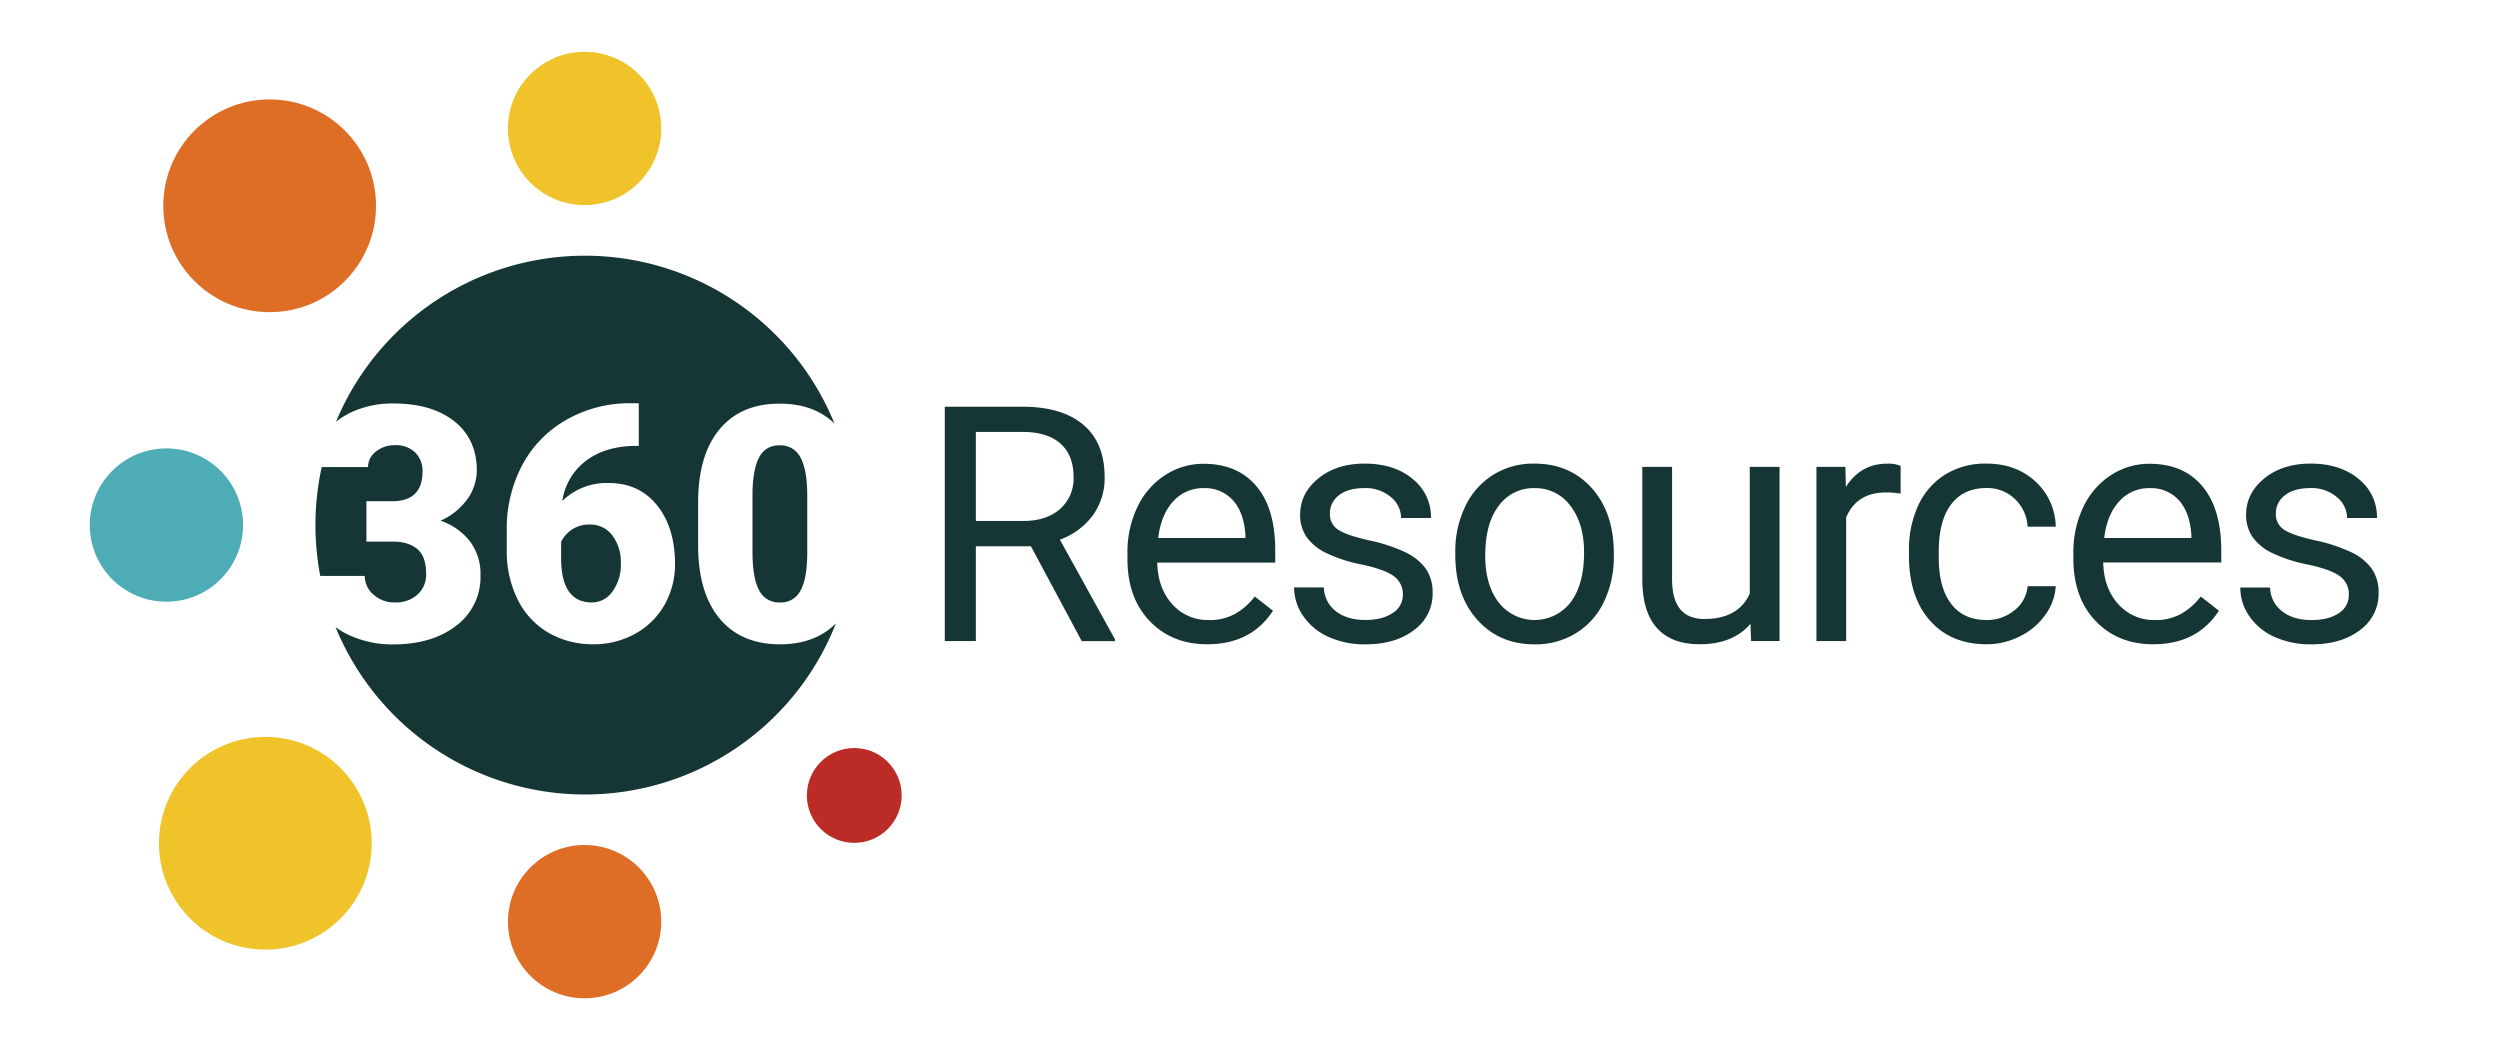 <svg id="Layer_1" data-name="Layer 1" xmlns="http://www.w3.org/2000/svg" viewBox="0 0 879 374"><defs><style>.cls-1{fill:#153634;}.cls-2{fill:#efc329;}.cls-3{fill:#de6e26;}.cls-4{fill:#4dacb6;}.cls-5{fill:#bc2c26;}</style></defs><path class="cls-1" d="M362.47,192.06H343.11v33.33H332.19V143h27.28q13.92,0,21.42,6.34t7.5,18.45a22.2,22.2,0,0,1-4.16,13.41,24.85,24.85,0,0,1-11.57,8.55l19.35,35v.68H380.35Zm-19.36-8.89h16.7c5.39,0,9.69-1.4,12.87-4.19a14.2,14.2,0,0,0,4.79-11.23q0-7.65-4.56-11.74t-13.16-4.14H343.11Z"/><path class="cls-1" d="M424.49,226.52q-12.45,0-20.27-8.17t-7.81-21.88v-1.92a36.72,36.72,0,0,1,3.49-16.27,27.11,27.11,0,0,1,9.73-11.21,24.46,24.46,0,0,1,13.55-4q11.94,0,18.57,7.87t6.62,22.53v4.35H406.88q.24,9.06,5.3,14.63A16.61,16.61,0,0,0,425.05,218a18.25,18.25,0,0,0,9.4-2.27,23.48,23.48,0,0,0,6.73-6l6.4,5Q439.89,226.53,424.49,226.52Zm-1.31-54.89a14,14,0,0,0-10.64,4.61q-4.29,4.6-5.32,12.93H437.9v-.79q-.45-8-4.3-12.37A13.17,13.17,0,0,0,423.18,171.63Z"/><path class="cls-1" d="M493.24,209.15a7.7,7.7,0,0,0-3.2-6.59q-3.19-2.35-11.15-4.05a52.34,52.34,0,0,1-12.62-4.08,17.9,17.9,0,0,1-6.9-5.66,13.52,13.52,0,0,1-2.24-7.81q0-7.52,6.37-12.73T479.77,163q10.41,0,16.89,5.38a17.07,17.07,0,0,1,6.48,13.75H492.62a9.46,9.46,0,0,0-3.65-7.41,13.67,13.67,0,0,0-9.2-3.11q-5.72,0-8.94,2.49a7.84,7.84,0,0,0-3.23,6.5,6.35,6.35,0,0,0,3,5.72q3,1.92,10.84,3.68a56.56,56.56,0,0,1,12.7,4.19,18.53,18.53,0,0,1,7.22,5.85,14.4,14.4,0,0,1,2.35,8.35,15.67,15.67,0,0,1-6.57,13.16q-6.56,5-17,5a30.76,30.76,0,0,1-13-2.6,21.22,21.22,0,0,1-8.86-7.27A17.56,17.56,0,0,1,455,206.54h10.47a10.84,10.84,0,0,0,4.21,8.35q3.94,3.09,10.39,3.09,5.94,0,9.53-2.41A7.38,7.38,0,0,0,493.24,209.15Z"/><path class="cls-1" d="M511.68,194.21A36.28,36.28,0,0,1,515.21,178a26.43,26.43,0,0,1,9.85-11.09A26.77,26.77,0,0,1,539.47,163q12.49,0,20.23,8.66t7.72,23v.73A36.56,36.56,0,0,1,564,211.5a26,26,0,0,1-9.79,11.06,27.13,27.13,0,0,1-14.63,4q-12.45,0-20.18-8.66t-7.72-22.92Zm10.53,1.24q0,10.19,4.72,16.36a16,16,0,0,0,25.33-.09q4.69-6.24,4.7-17.51,0-10.08-4.79-16.33a15.19,15.19,0,0,0-12.7-6.25A15,15,0,0,0,527,177.79Q522.2,184,522.21,195.45Z"/><path class="cls-1" d="M615.46,219.34q-6.11,7.18-17.94,7.18-9.78,0-14.91-5.68T577.43,204V164.15H587.9v39.57q0,13.92,11.32,13.92,12,0,16-8.94V164.15h10.47v61.24h-10Z"/><path class="cls-1" d="M668.26,173.55a31.85,31.85,0,0,0-5.15-.4q-10.3,0-14,8.78v43.46H638.66V164.15h10.18l.17,7.08q5.16-8.21,14.61-8.21a10.68,10.68,0,0,1,4.64.8Z"/><path class="cls-1" d="M698.47,218a15.07,15.07,0,0,0,9.79-3.4,11.93,11.93,0,0,0,4.64-8.49h9.9a19,19,0,0,1-3.62,10,23.77,23.77,0,0,1-8.91,7.58,25.69,25.69,0,0,1-11.8,2.83q-12.51,0-19.9-8.34t-7.38-22.84v-1.76a36.83,36.83,0,0,1,3.28-15.9,25.06,25.06,0,0,1,9.42-10.81A26.85,26.85,0,0,1,698.41,163q10.3,0,17.12,6.17a22,22,0,0,1,7.27,16h-9.9a14.39,14.39,0,0,0-4.5-9.76,14,14,0,0,0-10-3.82q-8,0-12.37,5.74T681.66,194v2q0,10.59,4.36,16.3T698.47,218Z"/><path class="cls-1" d="M757.09,226.52q-12.45,0-20.26-8.17T729,196.47v-1.92a36.72,36.72,0,0,1,3.48-16.27,27.11,27.11,0,0,1,9.73-11.21,24.47,24.47,0,0,1,13.56-4q11.94,0,18.56,7.87T781,193.42v4.35H739.49q.22,9.06,5.29,14.63A16.64,16.64,0,0,0,757.66,218a18.24,18.24,0,0,0,9.39-2.27,23.51,23.51,0,0,0,6.74-6l6.39,5Q772.48,226.53,757.09,226.52Zm-1.3-54.89a13.93,13.93,0,0,0-10.64,4.61q-4.3,4.6-5.32,12.93H770.5v-.79q-.45-8-4.3-12.37A13.17,13.17,0,0,0,755.79,171.63Z"/><path class="cls-1" d="M825.84,209.15a7.68,7.68,0,0,0-3.2-6.59q-3.2-2.35-11.14-4.05a52.43,52.43,0,0,1-12.63-4.08,17.9,17.9,0,0,1-6.9-5.66,13.52,13.52,0,0,1-2.24-7.81q0-7.52,6.37-12.73T812.37,163q10.41,0,16.9,5.38a17.07,17.07,0,0,1,6.48,13.75H825.22a9.46,9.46,0,0,0-3.65-7.41,13.67,13.67,0,0,0-9.2-3.11q-5.72,0-8.94,2.49a7.84,7.84,0,0,0-3.23,6.5,6.35,6.35,0,0,0,3,5.72q3,1.92,10.84,3.68a56.66,56.66,0,0,1,12.71,4.19,18.49,18.49,0,0,1,7.21,5.85,14.4,14.4,0,0,1,2.35,8.35,15.69,15.69,0,0,1-6.56,13.16q-6.57,5-17,5a30.74,30.74,0,0,1-13-2.6,21.1,21.1,0,0,1-8.86-7.27,17.57,17.57,0,0,1-3.2-10.11h10.47a10.82,10.82,0,0,0,4.22,8.35q3.93,3.09,10.38,3.09,5.94,0,9.54-2.41A7.39,7.39,0,0,0,825.84,209.15Z"/><circle class="cls-2" cx="93.29" cy="296.49" r="37.4"/><circle class="cls-3" cx="94.81" cy="72.36" r="37.4"/><circle class="cls-2" cx="205.54" cy="45.16" r="26.95"/><circle class="cls-3" cx="205.54" cy="324.05" r="26.95"/><circle class="cls-4" cx="58.51" cy="184.61" r="26.95"/><circle class="cls-5" cx="300.36" cy="279.68" r="16.67"/><path class="cls-1" d="M207.42,184.43a10.92,10.92,0,0,0-6.34,1.76,11.18,11.18,0,0,0-3.79,4.3v5.71q0,15.63,10.81,15.62a8.79,8.79,0,0,0,7.28-3.9,15.93,15.93,0,0,0,2.91-9.79,15.64,15.64,0,0,0-3-9.88A9.52,9.52,0,0,0,207.42,184.43Z"/><path class="cls-1" d="M274.15,156.59a7.57,7.57,0,0,0-7.16,4.07q-2.24,4.08-2.41,12.34v21.05q0,9.22,2.33,13.5a7.76,7.76,0,0,0,7.35,4.27,7.67,7.67,0,0,0,7.19-4.16q2.32-4.16,2.38-13V174.24q0-8.88-2.32-13.27A7.76,7.76,0,0,0,274.15,156.59Z"/><path class="cls-1" d="M137.87,176.23q10.69,0,10.69-10.47A9.1,9.1,0,0,0,146,159.1a9.7,9.7,0,0,0-7.19-2.57,10.32,10.32,0,0,0-6.59,2.21,6.73,6.73,0,0,0-2.81,5.49H113.11a94.86,94.86,0,0,0-2.2,20.36,96,96,0,0,0,1.69,17.9h15.65a8.58,8.58,0,0,0,3.05,6.56,10.79,10.79,0,0,0,7.53,2.77,11.3,11.3,0,0,0,8-2.8,9.35,9.35,0,0,0,3-7.16q0-6.23-3.12-8.83t-8.6-2.6h-9.28v-14.2Z"/><path class="cls-1" d="M274.26,226.54q-13.75,0-21.28-9.11t-7.52-25.7v-15q0-16.69,7.5-25.75t21.19-9.06q12,0,19.26,7a94.77,94.77,0,0,0-175.27-.64,27,27,0,0,1,5.89-3.56,34.43,34.43,0,0,1,14.12-2.86q13.75,0,21.62,6.29t7.87,17.26a17.38,17.38,0,0,1-3.26,10,23.11,23.11,0,0,1-9.48,7.67,22.15,22.15,0,0,1,10.3,7.22,19,19,0,0,1,3.74,12,21.27,21.27,0,0,1-8.49,17.66q-8.49,6.62-22.3,6.62a36.52,36.52,0,0,1-15-3.09,27.21,27.21,0,0,1-5.17-3,94.77,94.77,0,0,0,175.93-1.32Q286.58,226.53,274.26,226.54Zm-40.55-14a26.37,26.37,0,0,1-10.36,10.27,29.74,29.74,0,0,1-14.74,3.71,30.78,30.78,0,0,1-15.68-4,27.48,27.48,0,0,1-10.75-11.4,37.62,37.62,0,0,1-4-17.1v-7.64a47.56,47.56,0,0,1,5.46-22.89,39.63,39.63,0,0,1,15.59-15.93,44.61,44.61,0,0,1,22.47-5.78h2.89v15h-.85q-10.69,0-17.57,5.13a21.55,21.55,0,0,0-8.46,14.23A22.27,22.27,0,0,1,214,169.83q10.71,0,17,7.81t6.34,20.49A28.88,28.88,0,0,1,233.71,212.56Z"/></svg>